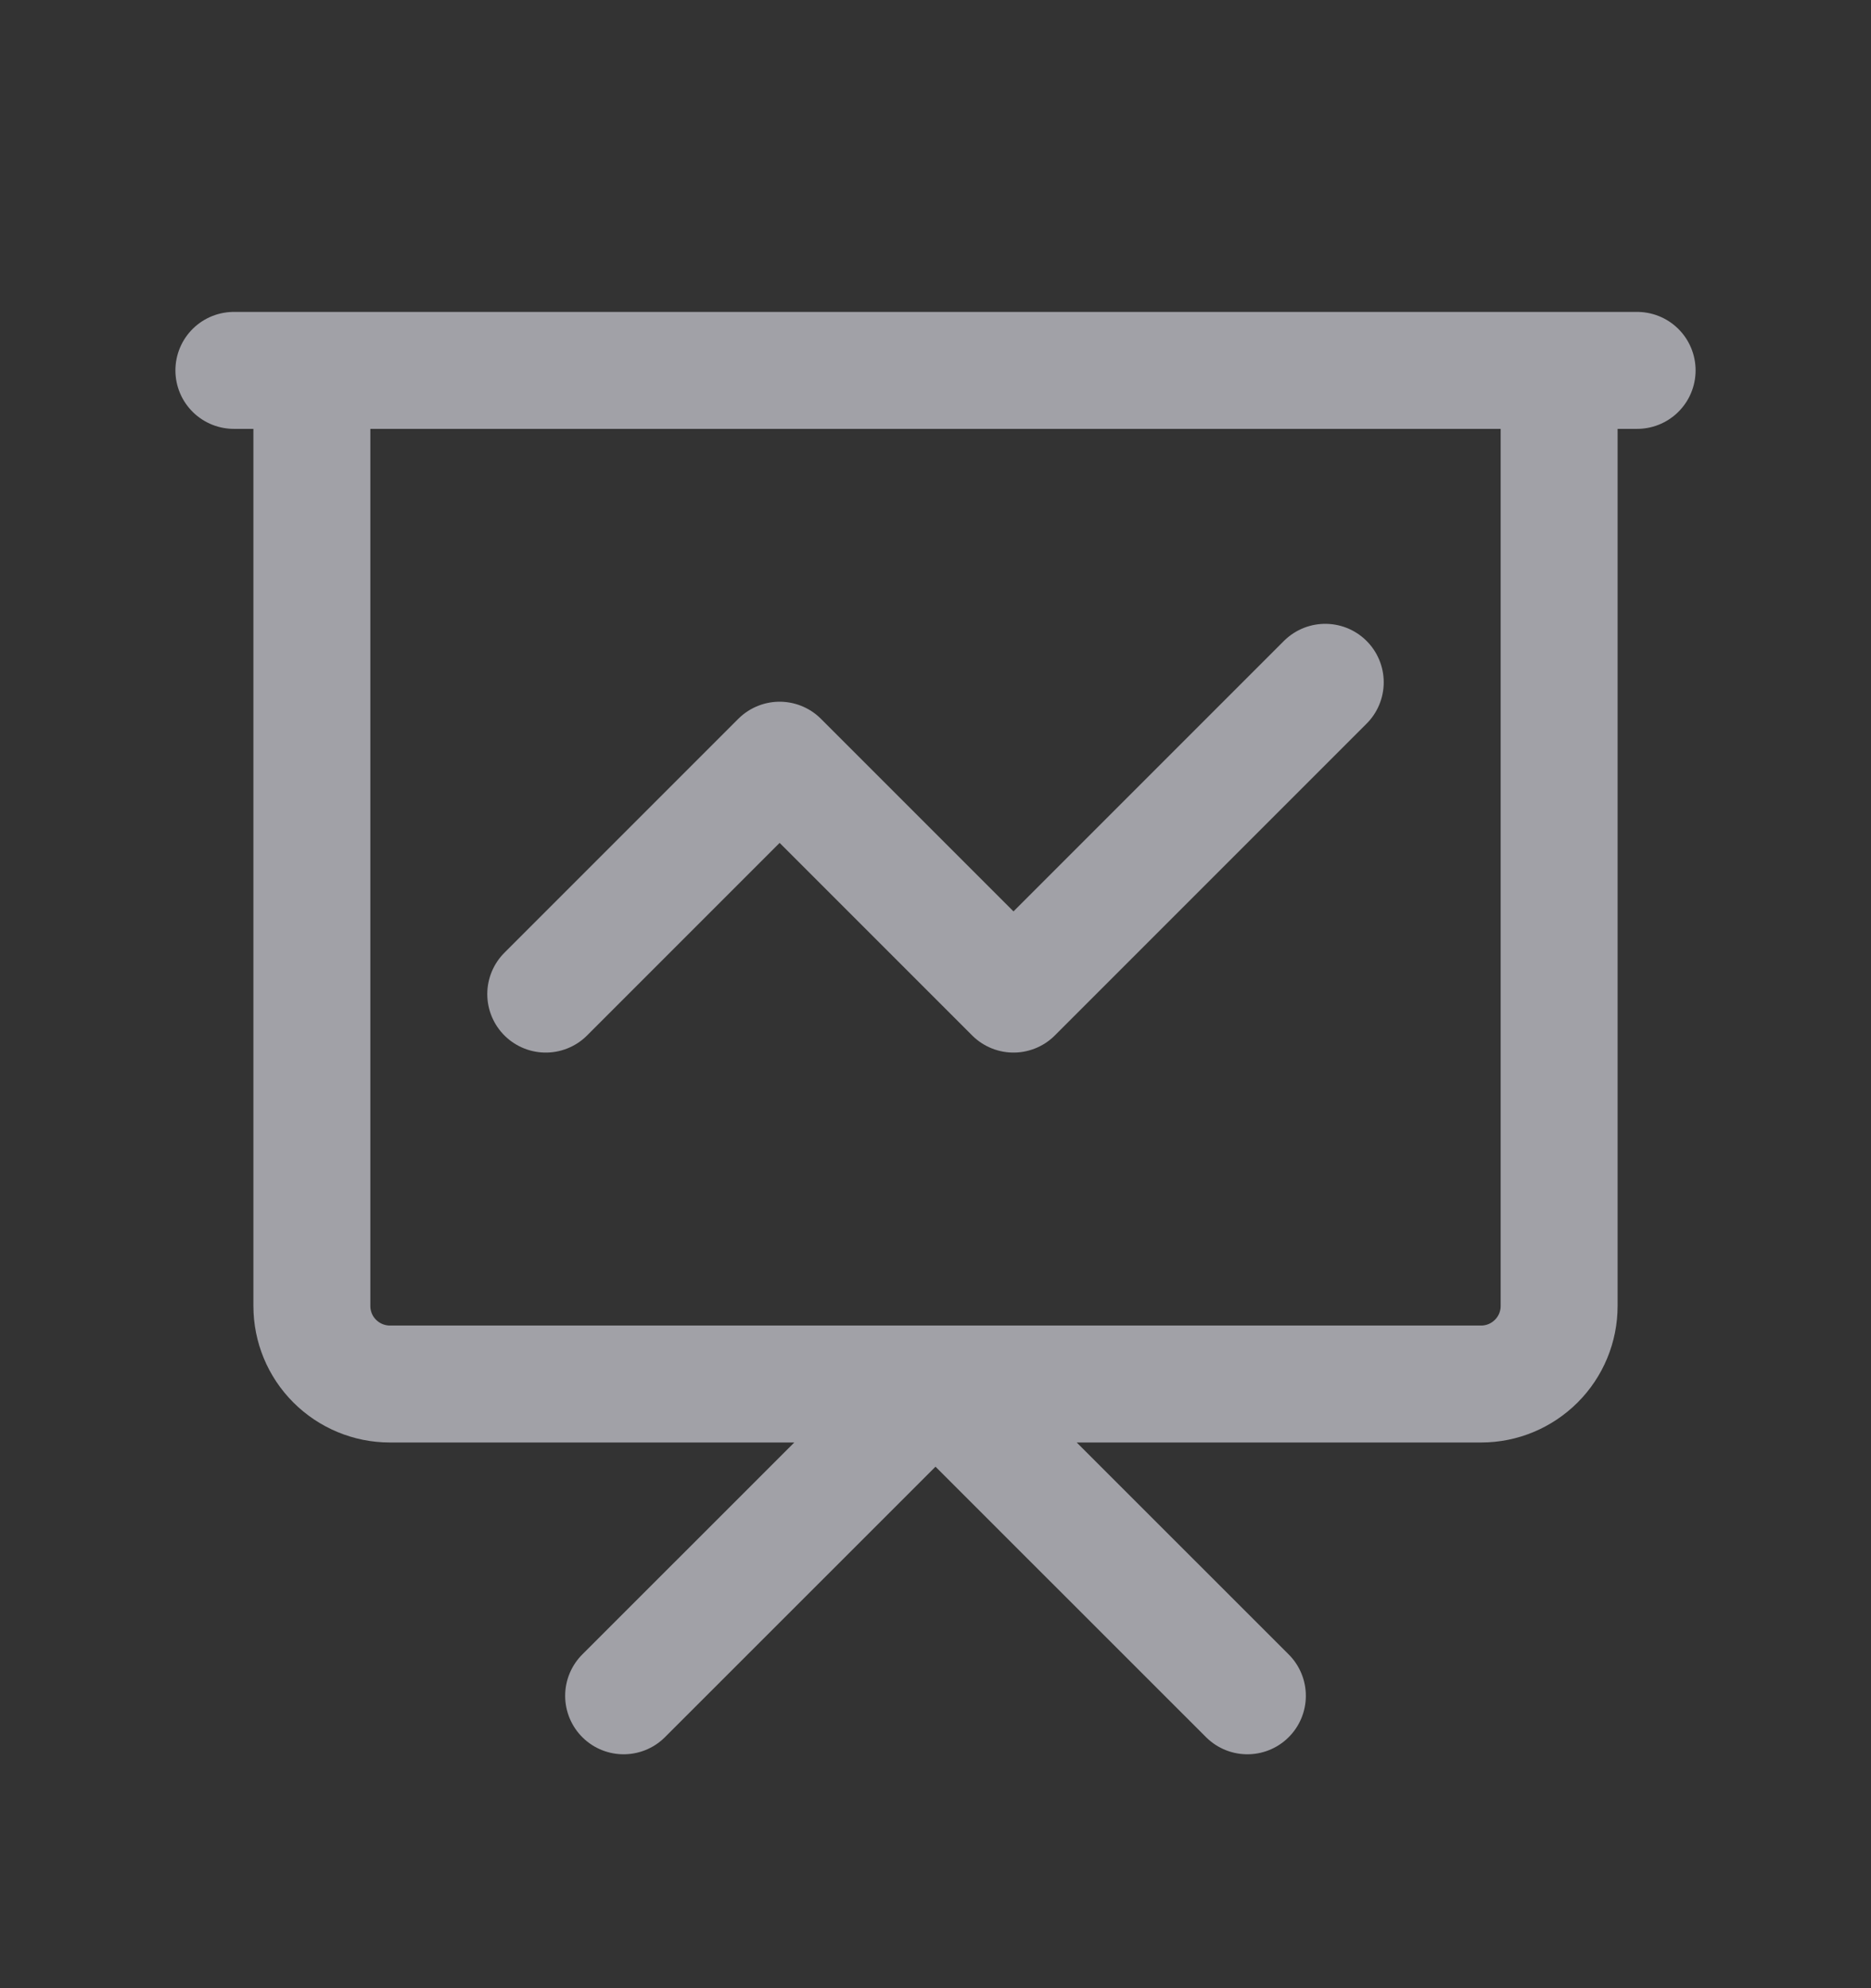 <svg width="16" height="17" viewBox="0 0 16 17" fill="none" xmlns="http://www.w3.org/2000/svg">
<rect x="0" y="0" width="16" height="17" fill="#333333" stroke="none"/>
<path d="M4.667 8.5L6.667 6.5L8.667 8.5L11.333 5.834M5.333 14.5L8 11.834L10.667 14.5M2 3.167H14M2.667 3.167H13.333V11.167C13.333 11.344 13.263 11.513 13.138 11.638C13.013 11.763 12.844 11.834 12.667 11.834H3.333C3.157 11.834 2.987 11.763 2.862 11.638C2.737 11.513 2.667 11.344 2.667 11.167V3.167Z" stroke="#EBEBF5" stroke-opacity="0.6" stroke-linecap="round" stroke-linejoin="round"/>
</svg>
